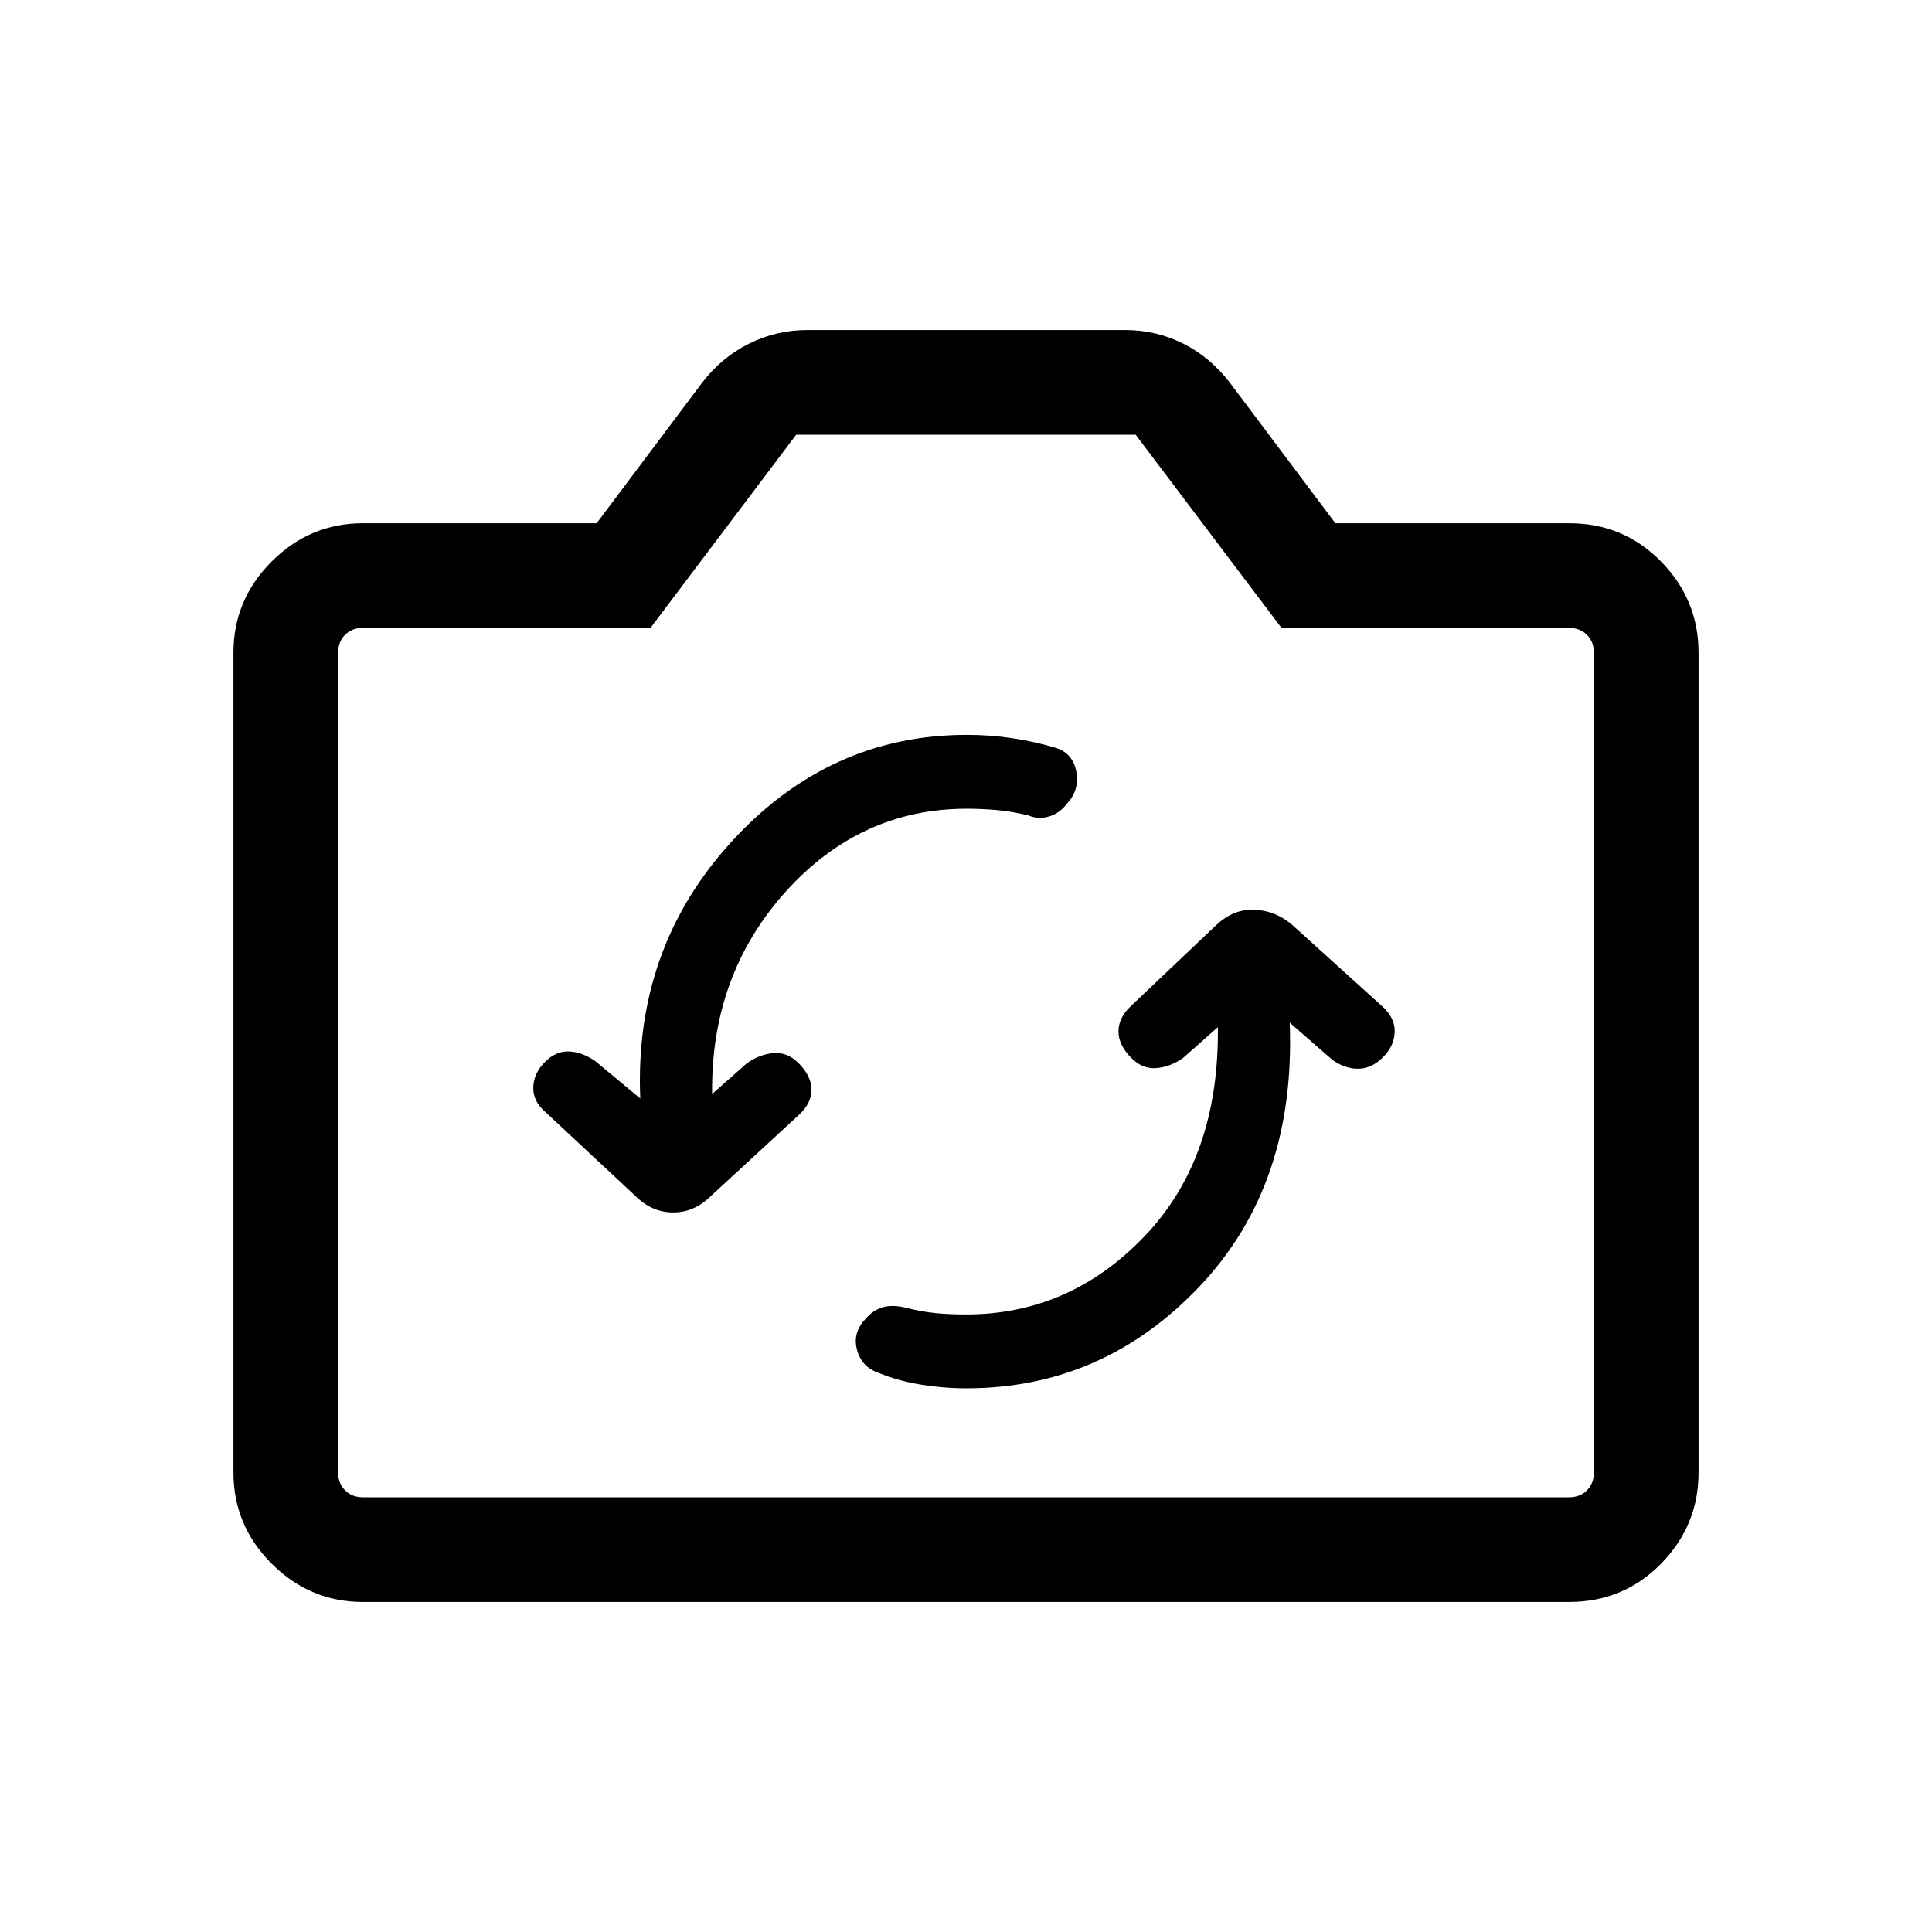 <svg viewBox="0 -960 960 960"><path d="M605.15-449.62q.77 64.93-36.38 103.85-37.15 38.92-88.77 38.92-8.38 0-15.27-.69-6.88-.69-14.77-2.69-6.73-1.62-11.58-.12-4.84 1.5-8.6 6.06-6.24 6.75-3.88 15.2 2.35 8.45 10.79 11.32 9.85 4 21.05 5.81 11.2 1.81 22.45 1.81 67.81 0 115.81-50.58t44.85-131.12l21.38 18.62q6.46 4.46 12.96 4.27 6.5-.19 11.96-5.66 5.67-5.6 5.87-12.65.21-7.04-6.35-12.85l-44.36-40.11q-8.23-7.23-18.81-7.73-10.58-.5-19.26 7.72l-42.28 40.12q-6.19 5.81-6.19 12.62t6.46 13.27q5.46 5.46 12.27 4.96t13.27-4.96l17.38-15.39Zm-287 35.47-22.38-18.62q-6.46-4.46-12.96-4.77-6.5-.31-11.96 5.16-5.67 5.6-5.87 12.65-.21 7.04 6.25 12.5l44.46 41.46q8.23 8.23 18.81 8.23 10.58 0 18.81-8.23l43.51-40.11q6.41-5.81 6.41-12.62t-6.46-13.27q-5.46-5.46-12.27-4.96t-13.27 4.96l-17.38 15.39q-.77-58.93 36.38-100.35 37.15-41.42 90.23-41.42 7.57 0 15.13.69 7.56.69 15.56 2.69 4.77 2 10.04.5t9.03-6.44q6.24-6.75 4.63-15.71-1.62-8.96-9.66-11.81-10.73-3.23-21.85-4.92-11.12-1.7-22.87-1.7-68.47 0-116.97 53.08t-45.35 127.62ZM180.31-164Q154-164 135-183q-19-19-19-45.31v-407.38Q116-662 135-681q19-19 45.31-19h116.15l52.31-69.69q9.85-12.85 23.48-19.58Q385.89-796 401-796h158.18q15.28 0 28.74 6.73 13.46 6.73 23.31 19.58L663.54-700h116.15q27.01 0 45.66 19Q844-662 844-635.69v407.38Q844-202 825.35-183q-18.65 19-45.66 19H180.31Zm0-52h599.38q5.39 0 8.85-3.46t3.46-8.85v-407.38q0-5.39-3.46-8.85t-8.85-3.46H636.77l-72.48-96H395.62l-72.39 96H180.31q-5.39 0-8.85 3.46t-3.46 8.85v407.38q0 5.39 3.46 8.85t8.85 3.46ZM480-433Z"/></svg>